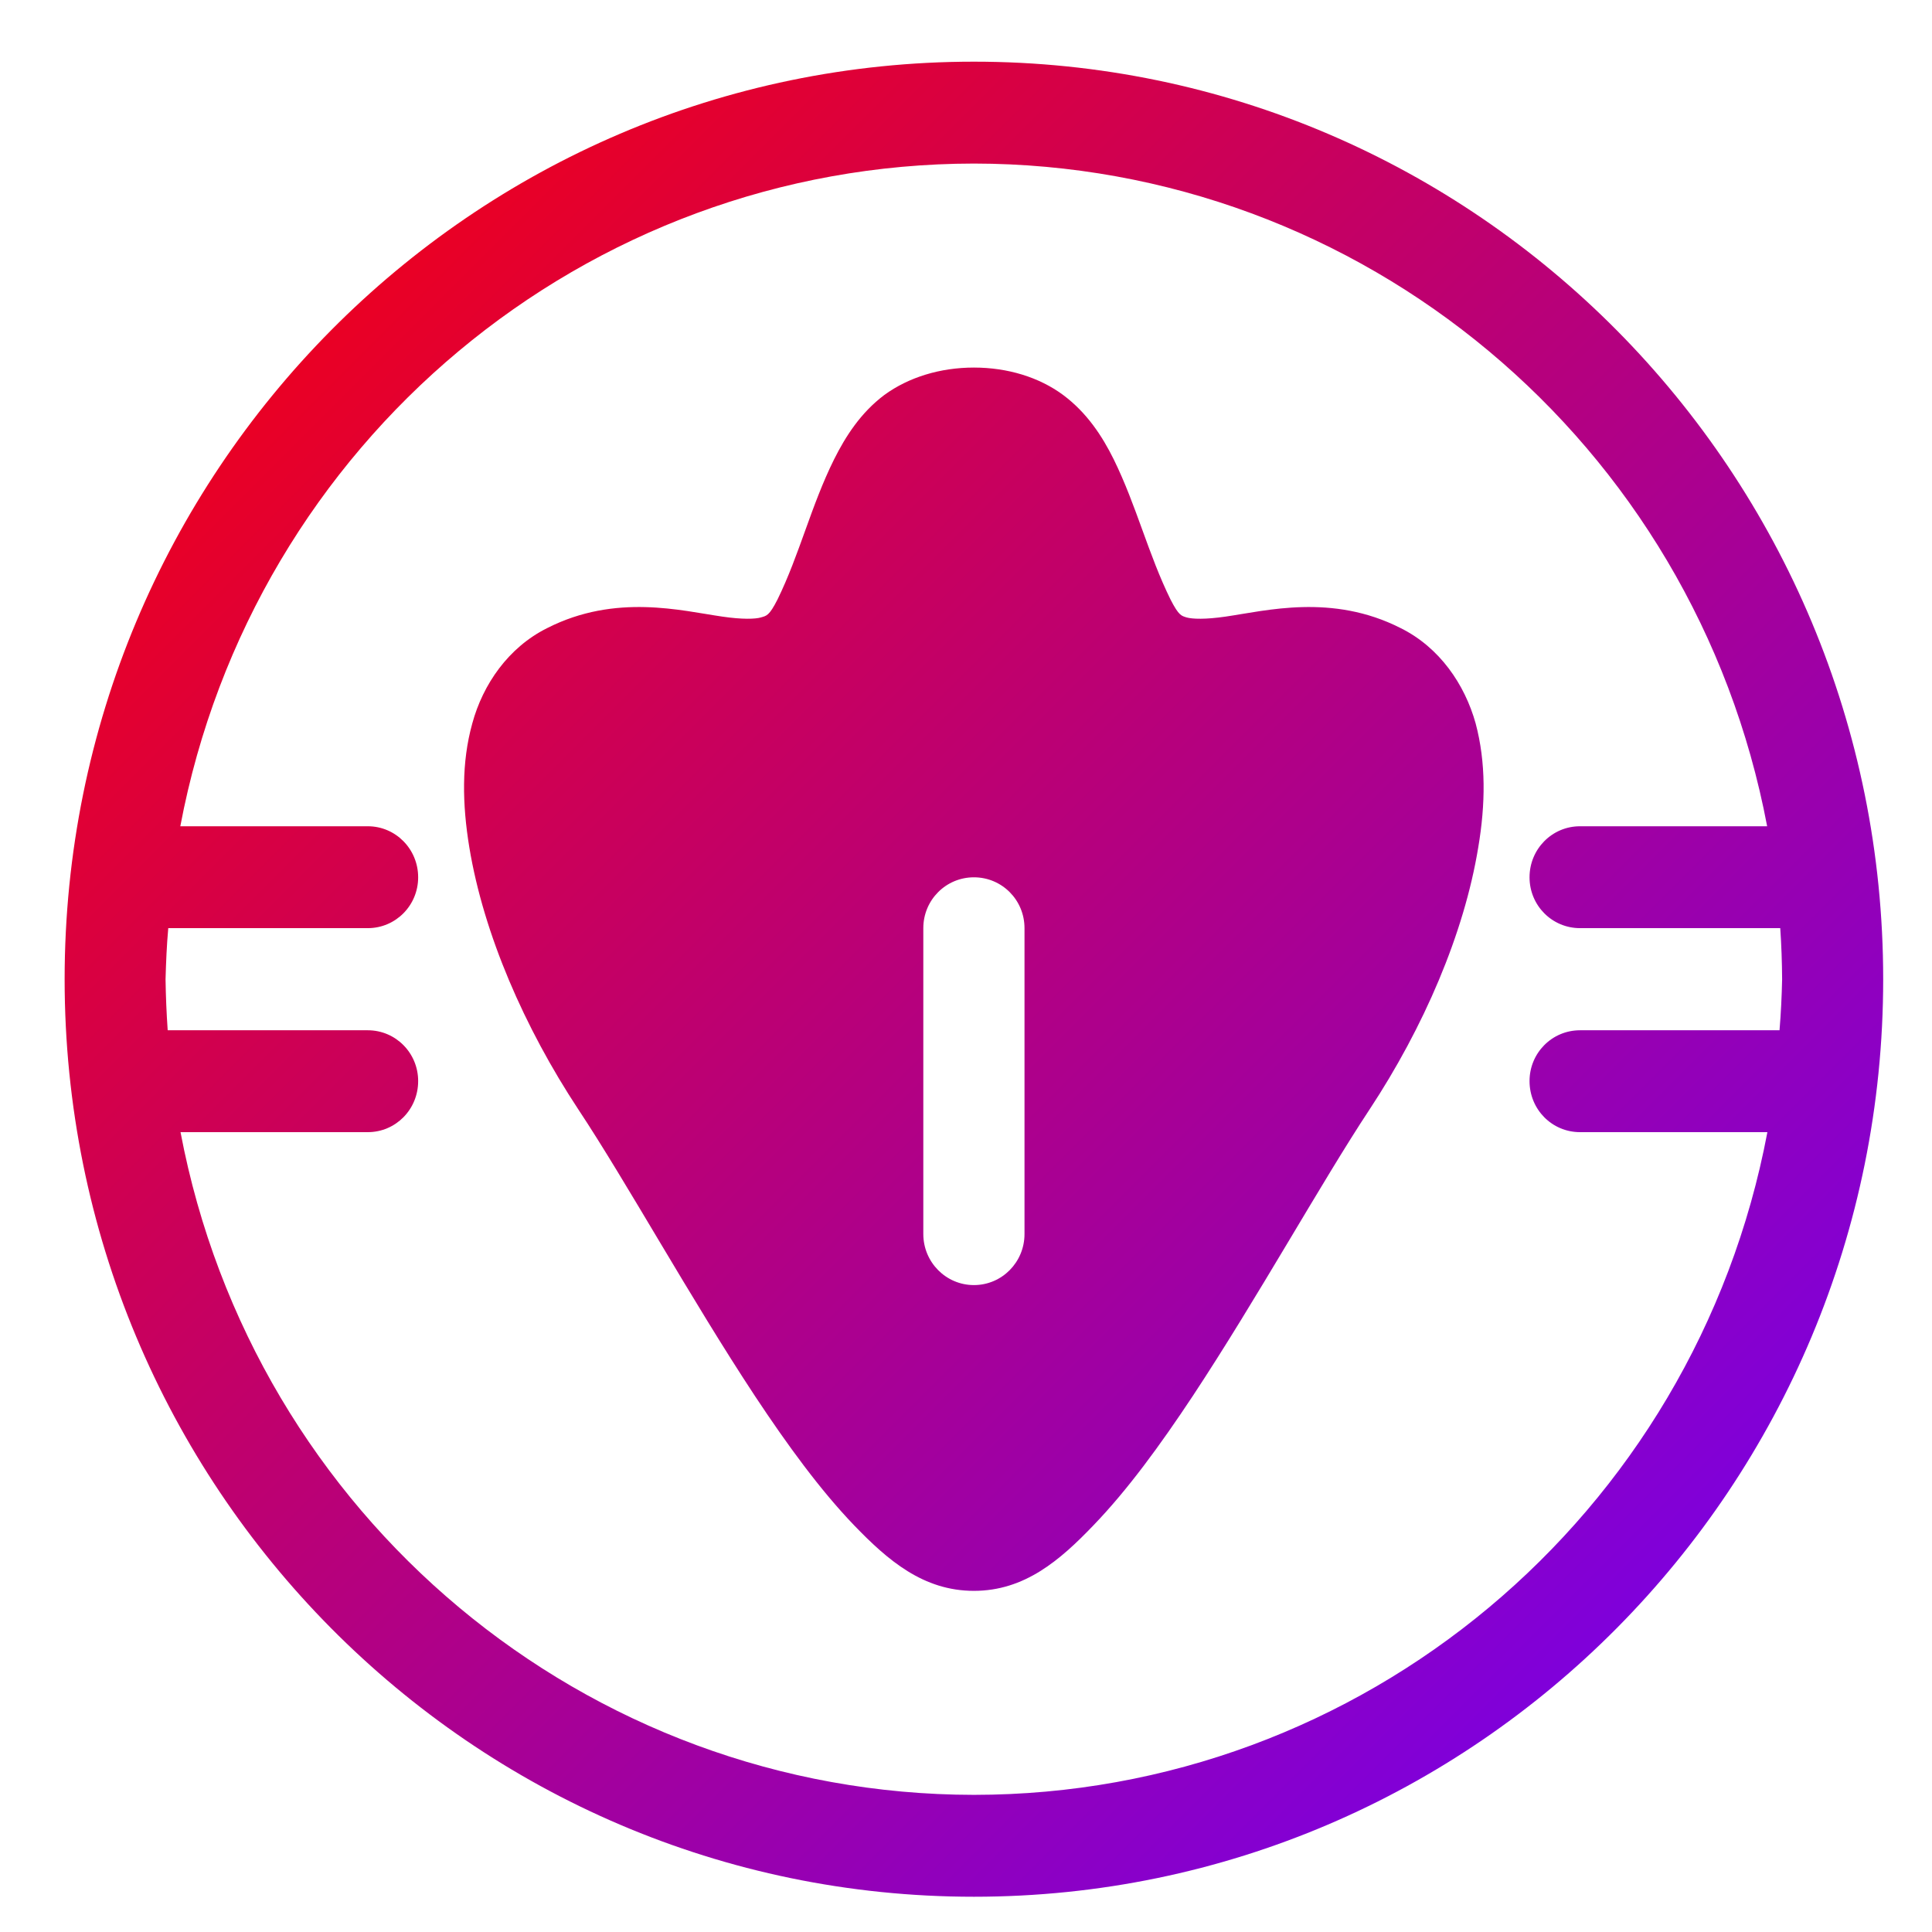 <svg xmlns="http://www.w3.org/2000/svg" xmlns:xlink="http://www.w3.org/1999/xlink" width="64" height="64" viewBox="0 0 64 64" version="1.1"><defs><linearGradient id="linear0" x1="0%" x2="100%" y1="0%" y2="100%"><stop offset="0%" style="stop-color:#ff0000; stop-opacity:1"/><stop offset="100%" style="stop-color:#6a00ff; stop-opacity:1"/></linearGradient></defs><g id="surface1"><path style=" stroke:none;fill-rule:nonzero;fill:url(#linear0);" d="M 32.262 2.043 C 15.625 2.043 2.141 15.652 2.141 32.438 C 2.141 49.227 15.625 62.832 32.262 62.832 C 48.898 62.832 62.383 49.227 62.383 32.438 C 62.383 15.652 48.898 2.043 32.262 2.043 M 32.262 5.418 C 45.105 5.43 56.133 14.645 58.539 27.371 L 52.34 27.371 C 51.414 27.371 50.668 28.125 50.668 29.062 C 50.668 29.996 51.414 30.746 52.34 30.746 L 58.973 30.746 C 59.012 31.309 59.031 31.875 59.035 32.438 C 59.023 33 58.996 33.566 58.949 34.129 L 52.34 34.129 C 51.414 34.129 50.668 34.879 50.668 35.812 C 50.668 36.754 51.414 37.504 52.34 37.504 L 58.547 37.504 C 56.141 50.238 45.105 59.453 32.262 59.457 C 19.414 59.445 8.391 50.23 5.98 37.504 L 12.184 37.504 C 13.105 37.504 13.852 36.754 13.852 35.812 C 13.852 34.879 13.105 34.129 12.184 34.129 L 5.555 34.129 C 5.516 33.566 5.492 33 5.484 32.438 C 5.5 31.875 5.523 31.309 5.574 30.746 L 12.184 30.746 C 13.105 30.746 13.852 29.996 13.852 29.062 C 13.852 28.125 13.105 27.371 12.184 27.371 L 5.973 27.371 C 8.379 14.641 19.414 5.43 32.262 5.418 M 32.262 12.176 C 31.148 12.176 30.102 12.496 29.297 13.082 C 28.512 13.672 28.012 14.453 27.629 15.219 C 26.867 16.754 26.484 18.375 25.754 19.863 C 25.477 20.406 25.391 20.398 25.207 20.453 C 25.027 20.508 24.586 20.523 23.93 20.426 C 22.586 20.234 20.398 19.652 18.129 20.805 C 16.84 21.445 15.996 22.672 15.645 23.965 C 15.285 25.258 15.312 26.637 15.547 28.07 C 16.02 30.934 17.367 34.035 19.16 36.754 C 20.766 39.176 22.863 42.992 25.012 46.25 C 26.086 47.871 27.168 49.355 28.289 50.523 C 29.414 51.691 30.586 52.699 32.262 52.699 C 33.938 52.699 35.109 51.691 36.227 50.523 C 37.352 49.355 38.434 47.871 39.508 46.25 C 41.66 42.992 43.766 39.176 45.367 36.754 C 47.16 34.035 48.5 30.934 48.969 28.07 C 49.211 26.637 49.227 25.258 48.883 23.965 C 48.523 22.672 47.688 21.445 46.395 20.805 C 44.125 19.652 41.93 20.234 40.598 20.426 C 39.934 20.523 39.496 20.508 39.305 20.453 C 39.141 20.398 39.055 20.406 38.777 19.863 C 38.043 18.375 37.648 16.754 36.895 15.219 C 36.516 14.453 36.008 13.672 35.215 13.082 C 34.422 12.496 33.379 12.176 32.262 12.176 M 32.262 29.062 C 33.191 29.062 33.938 29.812 33.938 30.746 L 33.938 40.879 C 33.938 41.812 33.191 42.57 32.262 42.57 C 31.336 42.57 30.586 41.812 30.586 40.879 L 30.586 30.746 C 30.586 29.812 31.336 29.062 32.262 29.062 "/></g></svg>
